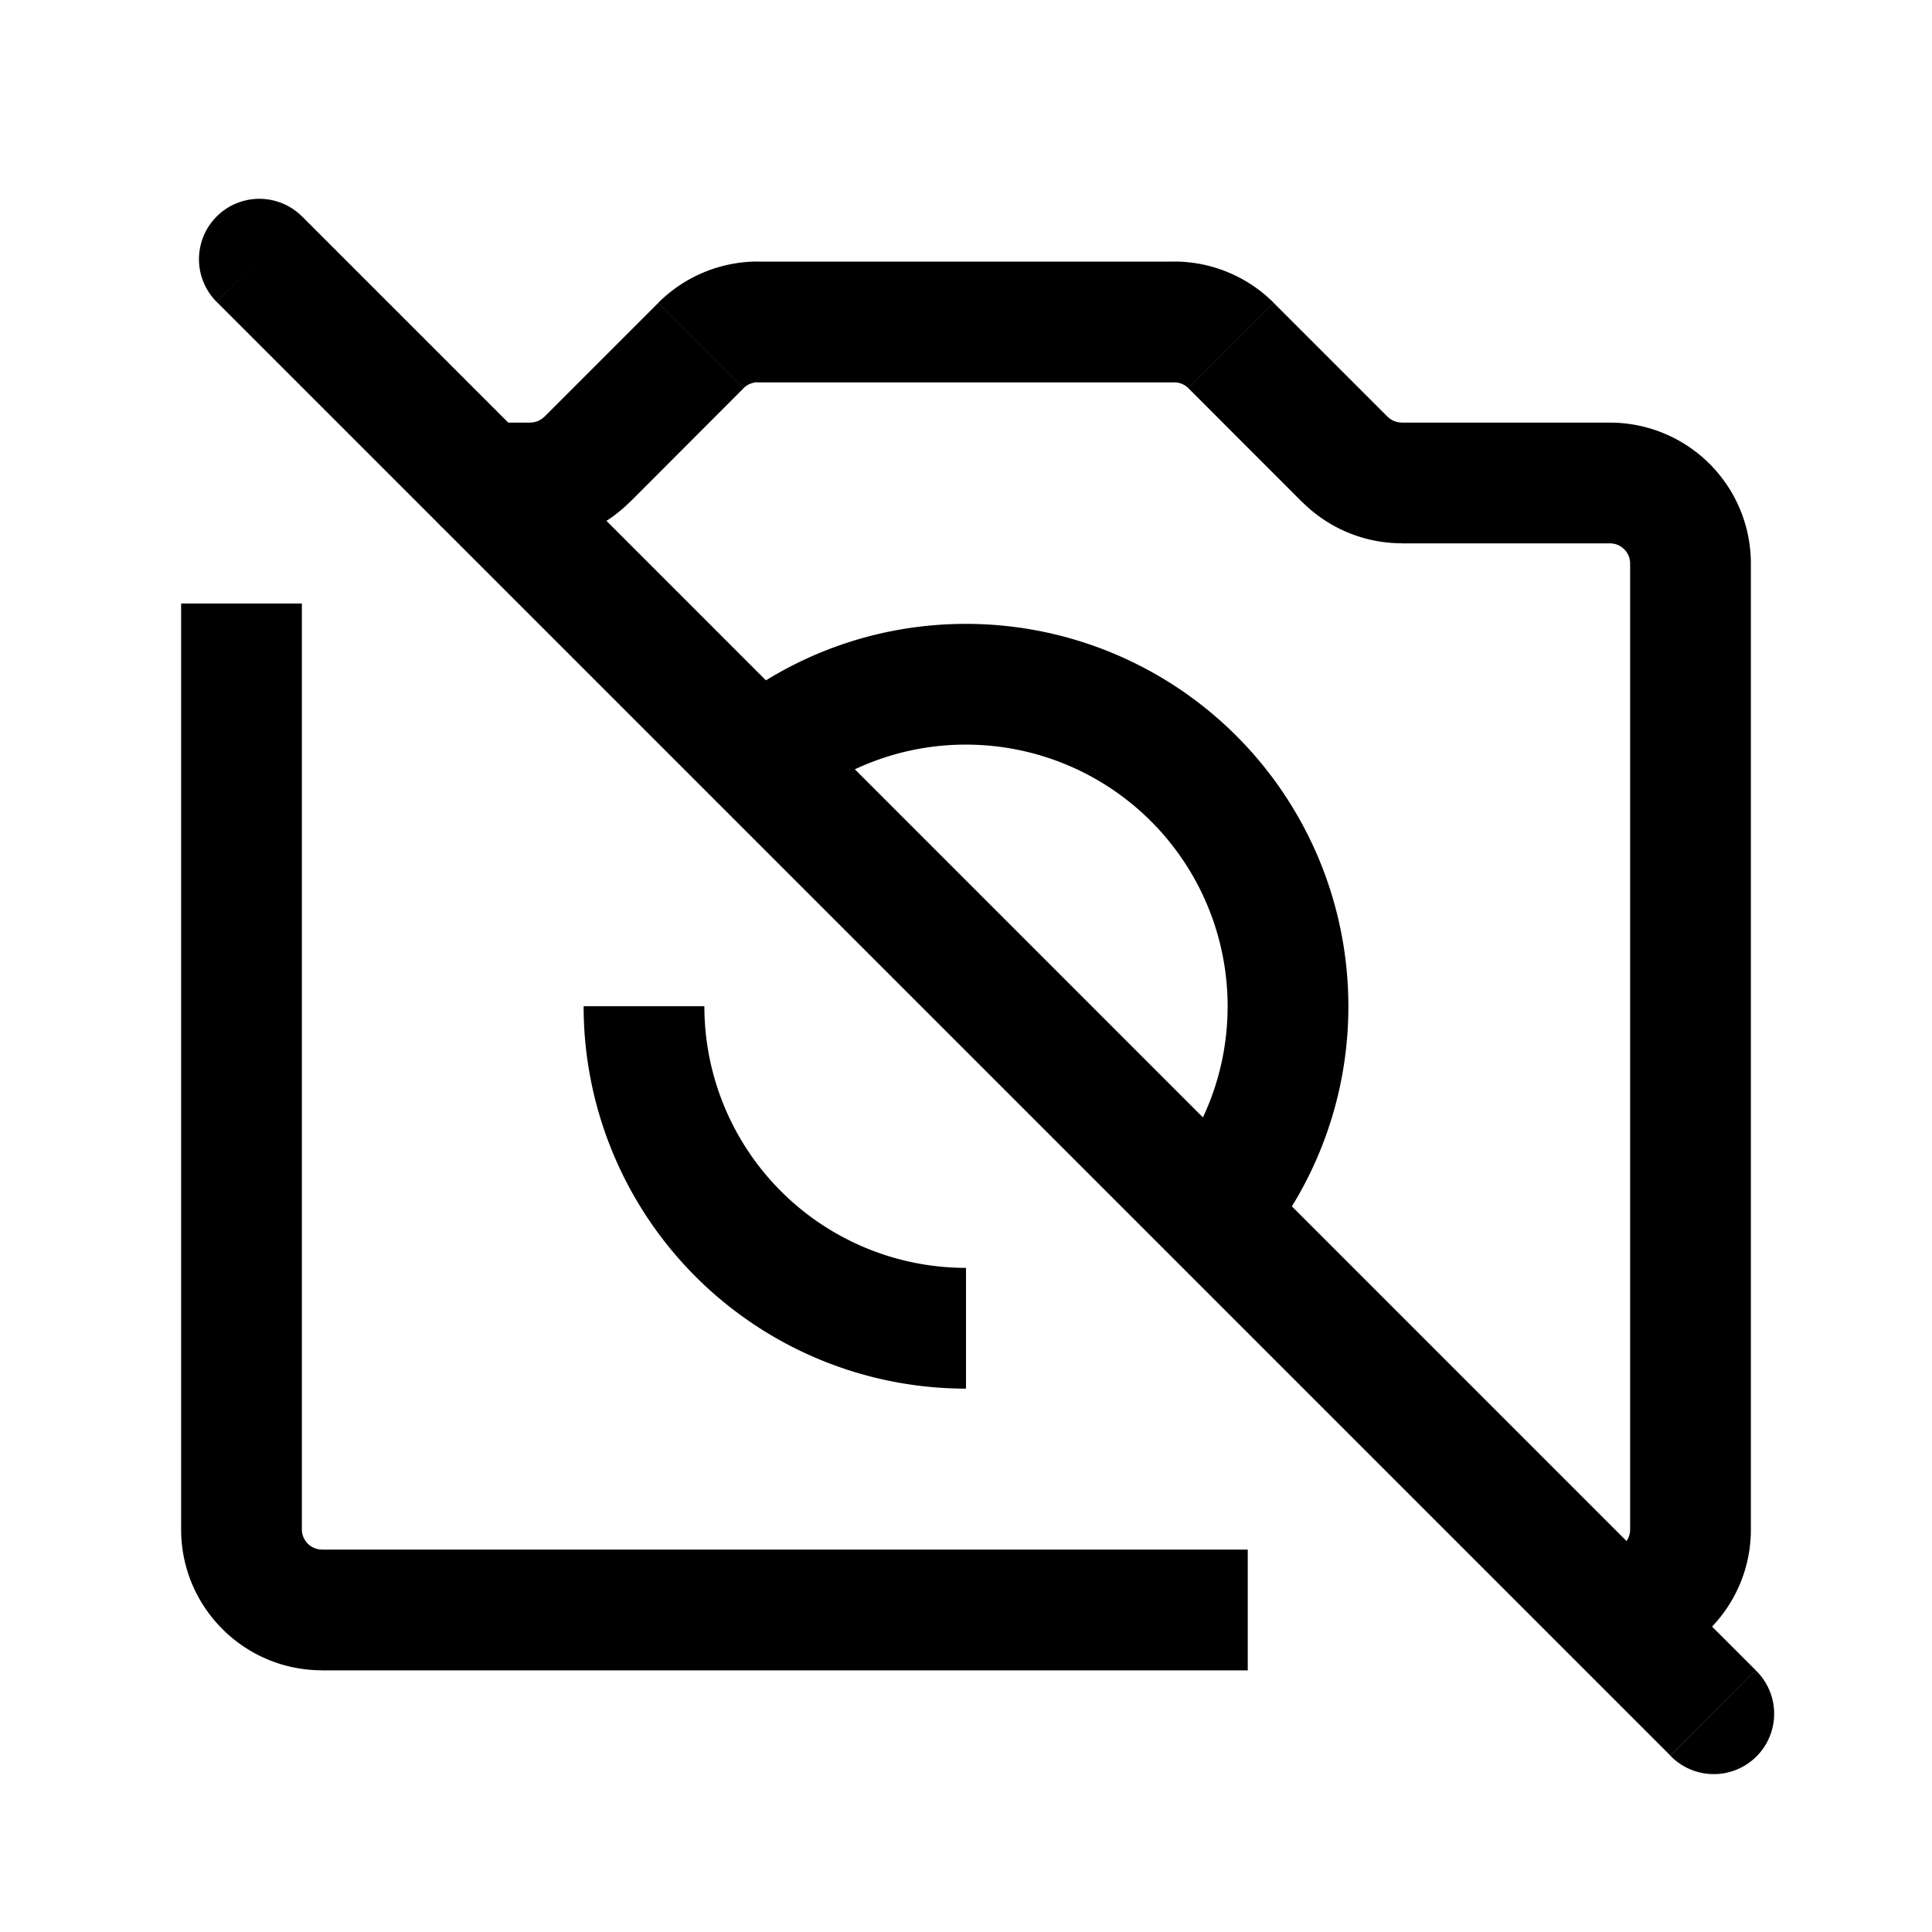 <svg xmlns="http://www.w3.org/2000/svg" width="24" height="24" fill="none" viewBox="0 0 24 24">
    <path fill="currentColor" d="M6.001 5.25a.75.75 0 1 0 0 1.5zm2.95 3.606a.75.75 0 1 0 .964 1.15zm11.05 10.393a.75.75 0 0 0 0 1.5zm-5.508-4.665a.75.75 0 0 0 1.15.963zM3.753 2.69A.75.75 0 1 0 2.691 3.75zM20.75 21.81a.75.75 0 1 0 1.06-1.061zM15.293 4.291l-.53.53zm-6.586 0-.53-.53zm8 1.414.53-.53zm-9.414 0-.53-.53zM20.25 7V19h1.5V7zm-2.836-.25H20v-1.5h-2.586zm-9.59-.512 1.413-1.415-1.06-1.06-1.414 1.414zm1.59-1.488h5.172v-1.5H9.414zm5.349.073 1.414 1.415 1.06-1.061-1.414-1.414zM12 15.75a3.25 3.25 0 0 1-3.25-3.25h-1.5A4.75 4.75 0 0 0 12 17.25zm0-6.5a3.25 3.25 0 0 1 3.25 3.25h1.5A4.75 4.75 0 0 0 12 7.75zm-5.999-2.5h.585v-1.5H6zm3.914 3.257A3.234 3.234 0 0 1 12 9.25v-1.5c-1.16 0-2.224.417-3.048 1.107zM15.5 19.25H4v1.5h11.5zM3.75 19V7.497h-1.5V19zm11.5-6.5c0 .794-.284 1.52-.757 2.085l1.15.963A4.734 4.734 0 0 0 16.75 12.5zM2.692 3.75 20.75 21.808l1.06-1.06L3.753 2.689zm11.894 1a.25.25 0 0 1 .177.072l1.06-1.06a1.75 1.75 0 0 0-1.237-.513zm-5.349.072a.25.25 0 0 1 .177-.073v-1.5c-.464 0-.909.185-1.237.513zm8.177.427a.25.25 0 0 1-.177-.073l-1.06 1.06a1.75 1.75 0 0 0 1.237.513zM6.763 5.176a.25.25 0 0 1-.177.073v1.5c.464 0 .909-.184 1.237-.512zM4 19.249a.25.25 0 0 1-.25-.25h-1.5c0 .967.784 1.75 1.75 1.75zM20.25 19a.249.249 0 0 1-.249.25v1.5c.966 0 1.749-.784 1.749-1.75zm1.5-12A1.75 1.75 0 0 0 20 5.25v1.5a.25.25 0 0 1 .25.25z"/>
</svg>